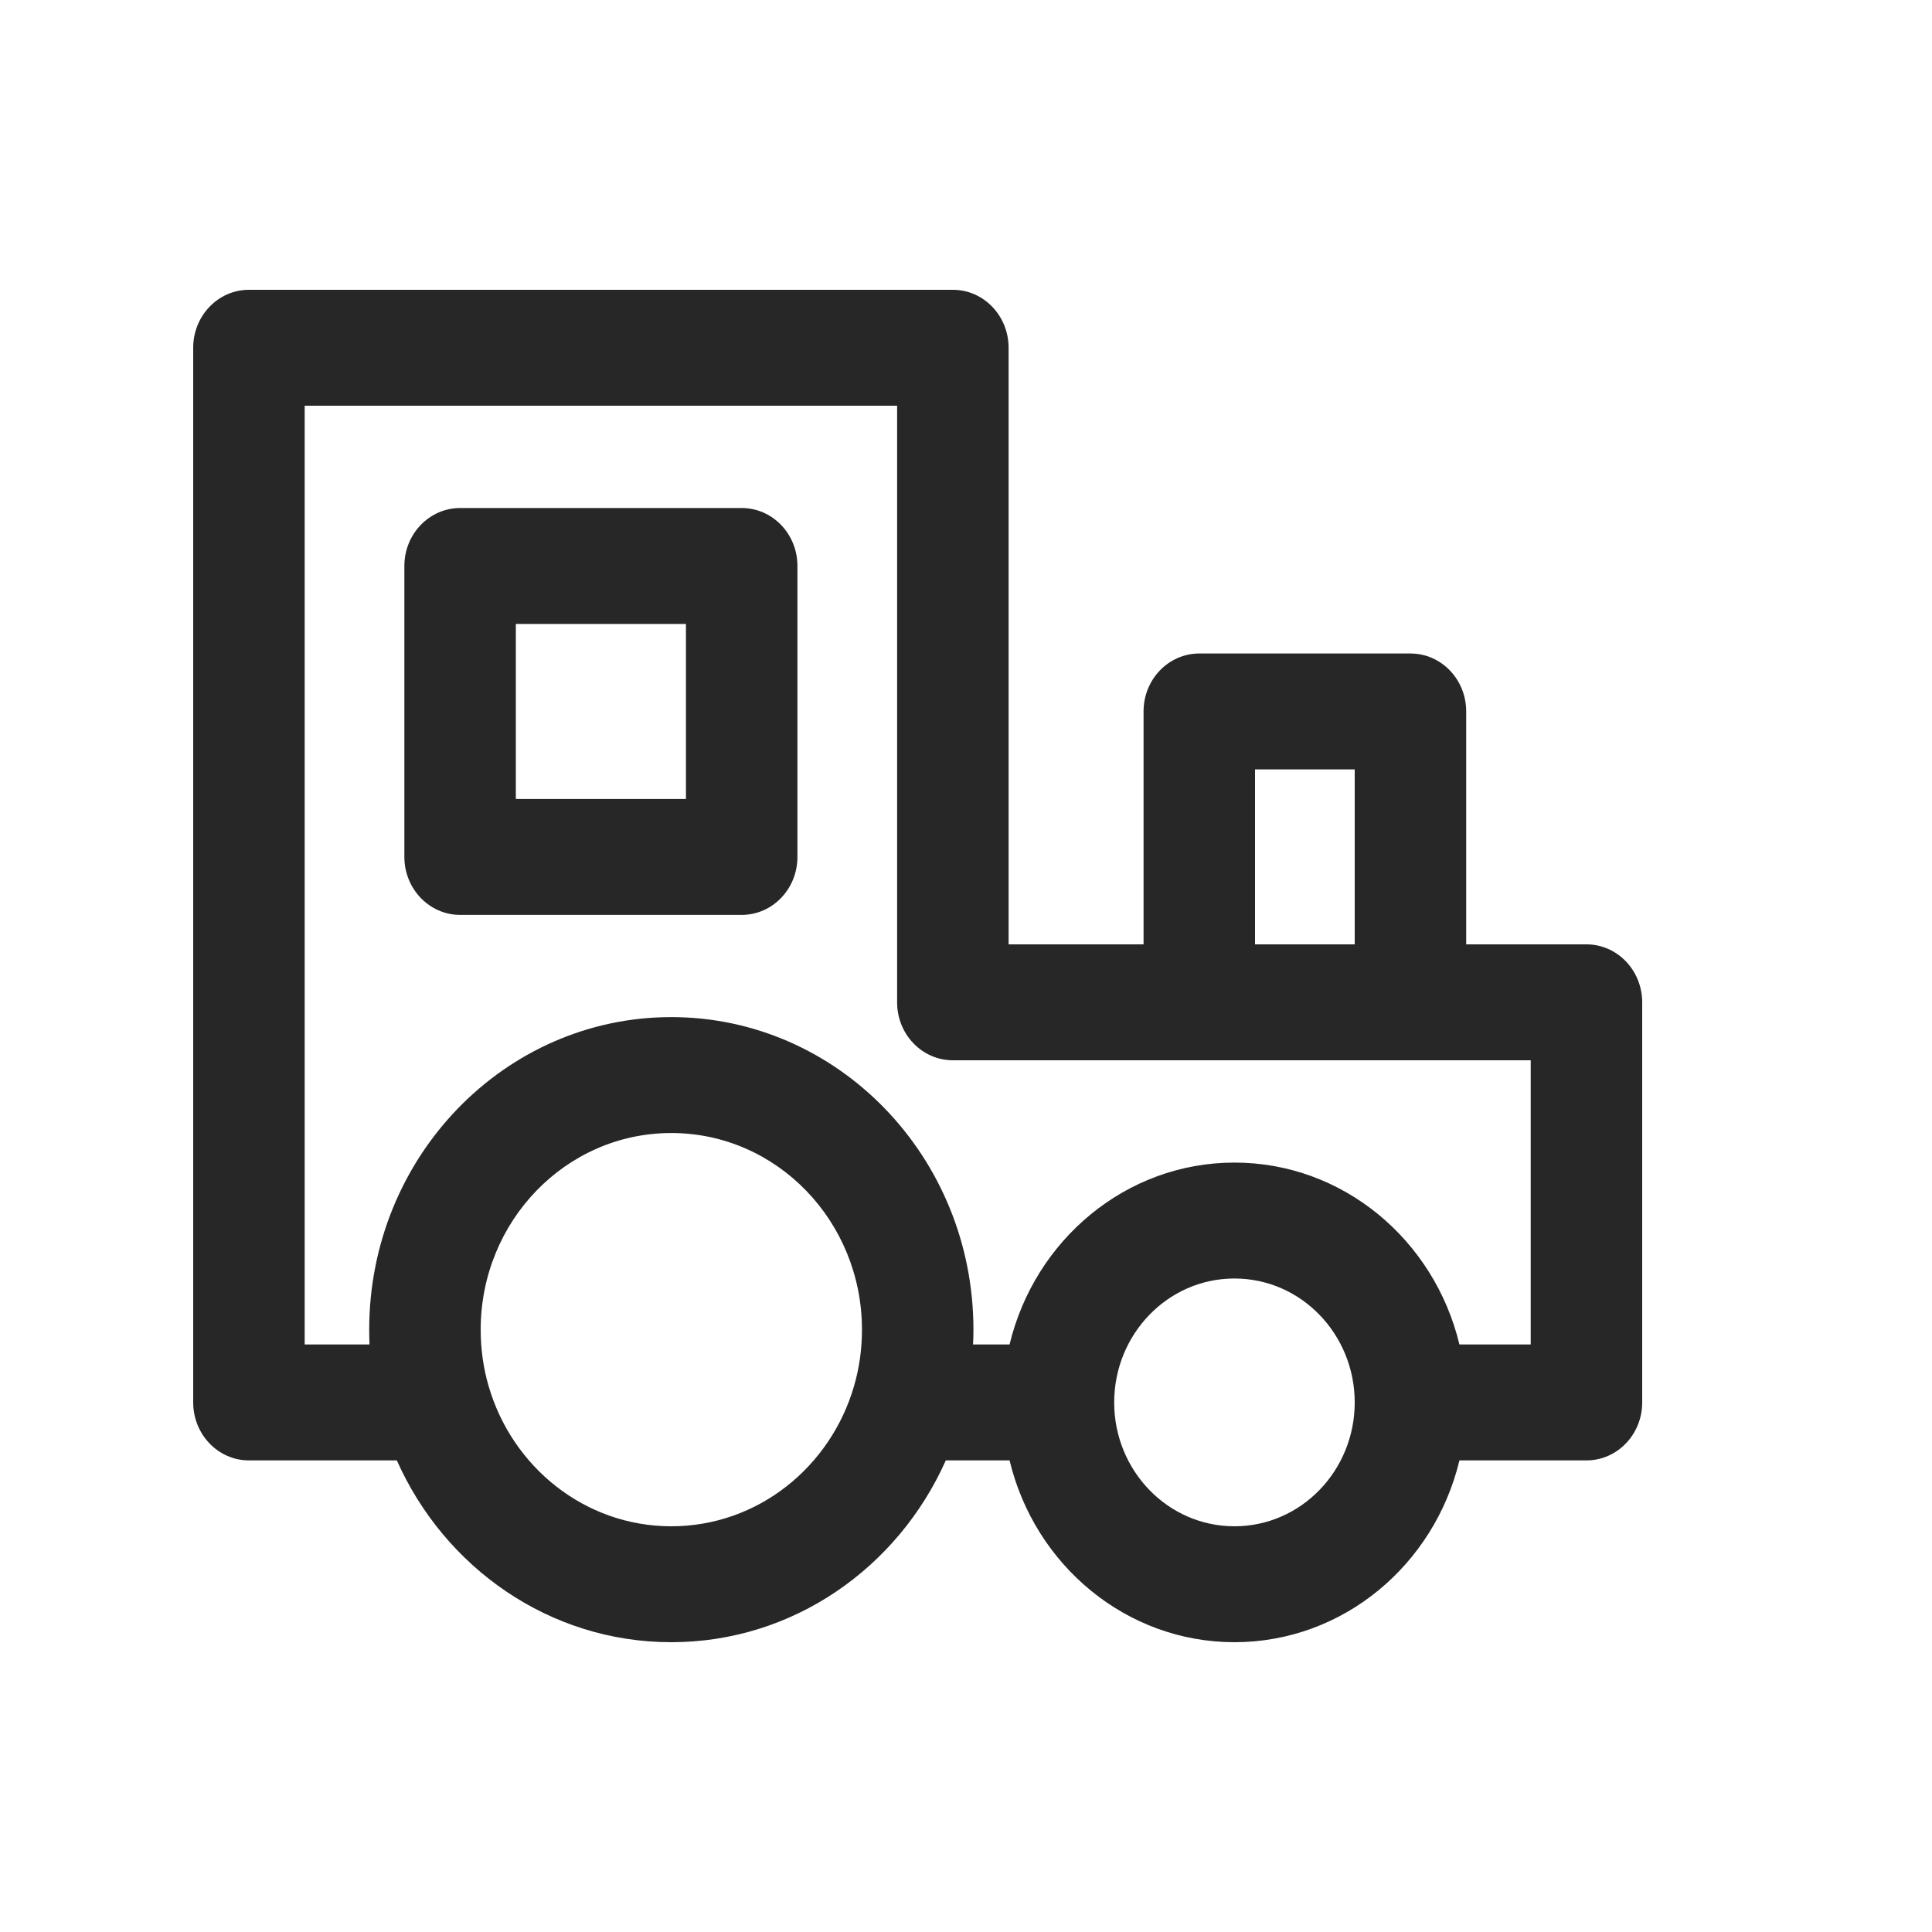 <svg width="20" height="20" viewBox="0 0 20 20" fill="none" xmlns="http://www.w3.org/2000/svg">
<path fill-rule="evenodd" clip-rule="evenodd" d="M2 3.6C2 3.269 2.258 3 2.577 3H9.864C10.183 3 10.441 3.269 10.441 3.6V9.776H11.838V7.365C11.838 7.033 12.096 6.765 12.415 6.765H14.601C14.92 6.765 15.178 7.033 15.178 7.365V9.776H16.423C16.742 9.776 17 10.045 17 10.377V14.518C17 14.849 16.742 15.118 16.423 15.118H15.108C14.848 16.201 13.902 17 12.779 17C11.657 17 10.711 16.201 10.451 15.118H9.791C9.295 16.23 8.209 17 6.949 17C5.69 17 4.603 16.23 4.108 15.118H2.577C2.258 15.118 2 14.849 2 14.518V3.6ZM3.825 13.918C3.823 13.867 3.822 13.816 3.822 13.765C3.822 11.974 5.226 10.529 6.949 10.529C8.673 10.529 10.077 11.974 10.077 13.765C10.077 13.816 10.076 13.867 10.073 13.918H10.451C10.711 12.835 11.657 12.035 12.779 12.035C13.902 12.035 14.848 12.835 15.108 13.918H15.846V10.976H9.864C9.546 10.976 9.287 10.708 9.287 10.377V4.2H3.154V13.918H3.825ZM14.024 9.776V7.965H12.992V9.776H14.024ZM4.186 5.859C4.186 5.527 4.445 5.259 4.763 5.259H7.678C7.997 5.259 8.255 5.527 8.255 5.859V8.871C8.255 9.202 7.997 9.471 7.678 9.471H4.763C4.445 9.471 4.186 9.202 4.186 8.871V5.859ZM5.34 6.459V8.271H7.101V6.459H5.34ZM6.949 11.729C5.856 11.729 4.976 12.644 4.976 13.765C4.976 13.967 5.004 14.162 5.057 14.345C5.299 15.185 6.054 15.8 6.949 15.8C7.845 15.8 8.6 15.185 8.842 14.345C8.895 14.162 8.923 13.967 8.923 13.765C8.923 12.644 8.043 11.729 6.949 11.729ZM12.779 13.235C12.088 13.235 11.534 13.813 11.534 14.518C11.534 15.222 12.088 15.8 12.779 15.8C13.47 15.8 14.024 15.222 14.024 14.518C14.024 13.813 13.47 13.235 12.779 13.235Z" fill="#272727"/>
</svg>
